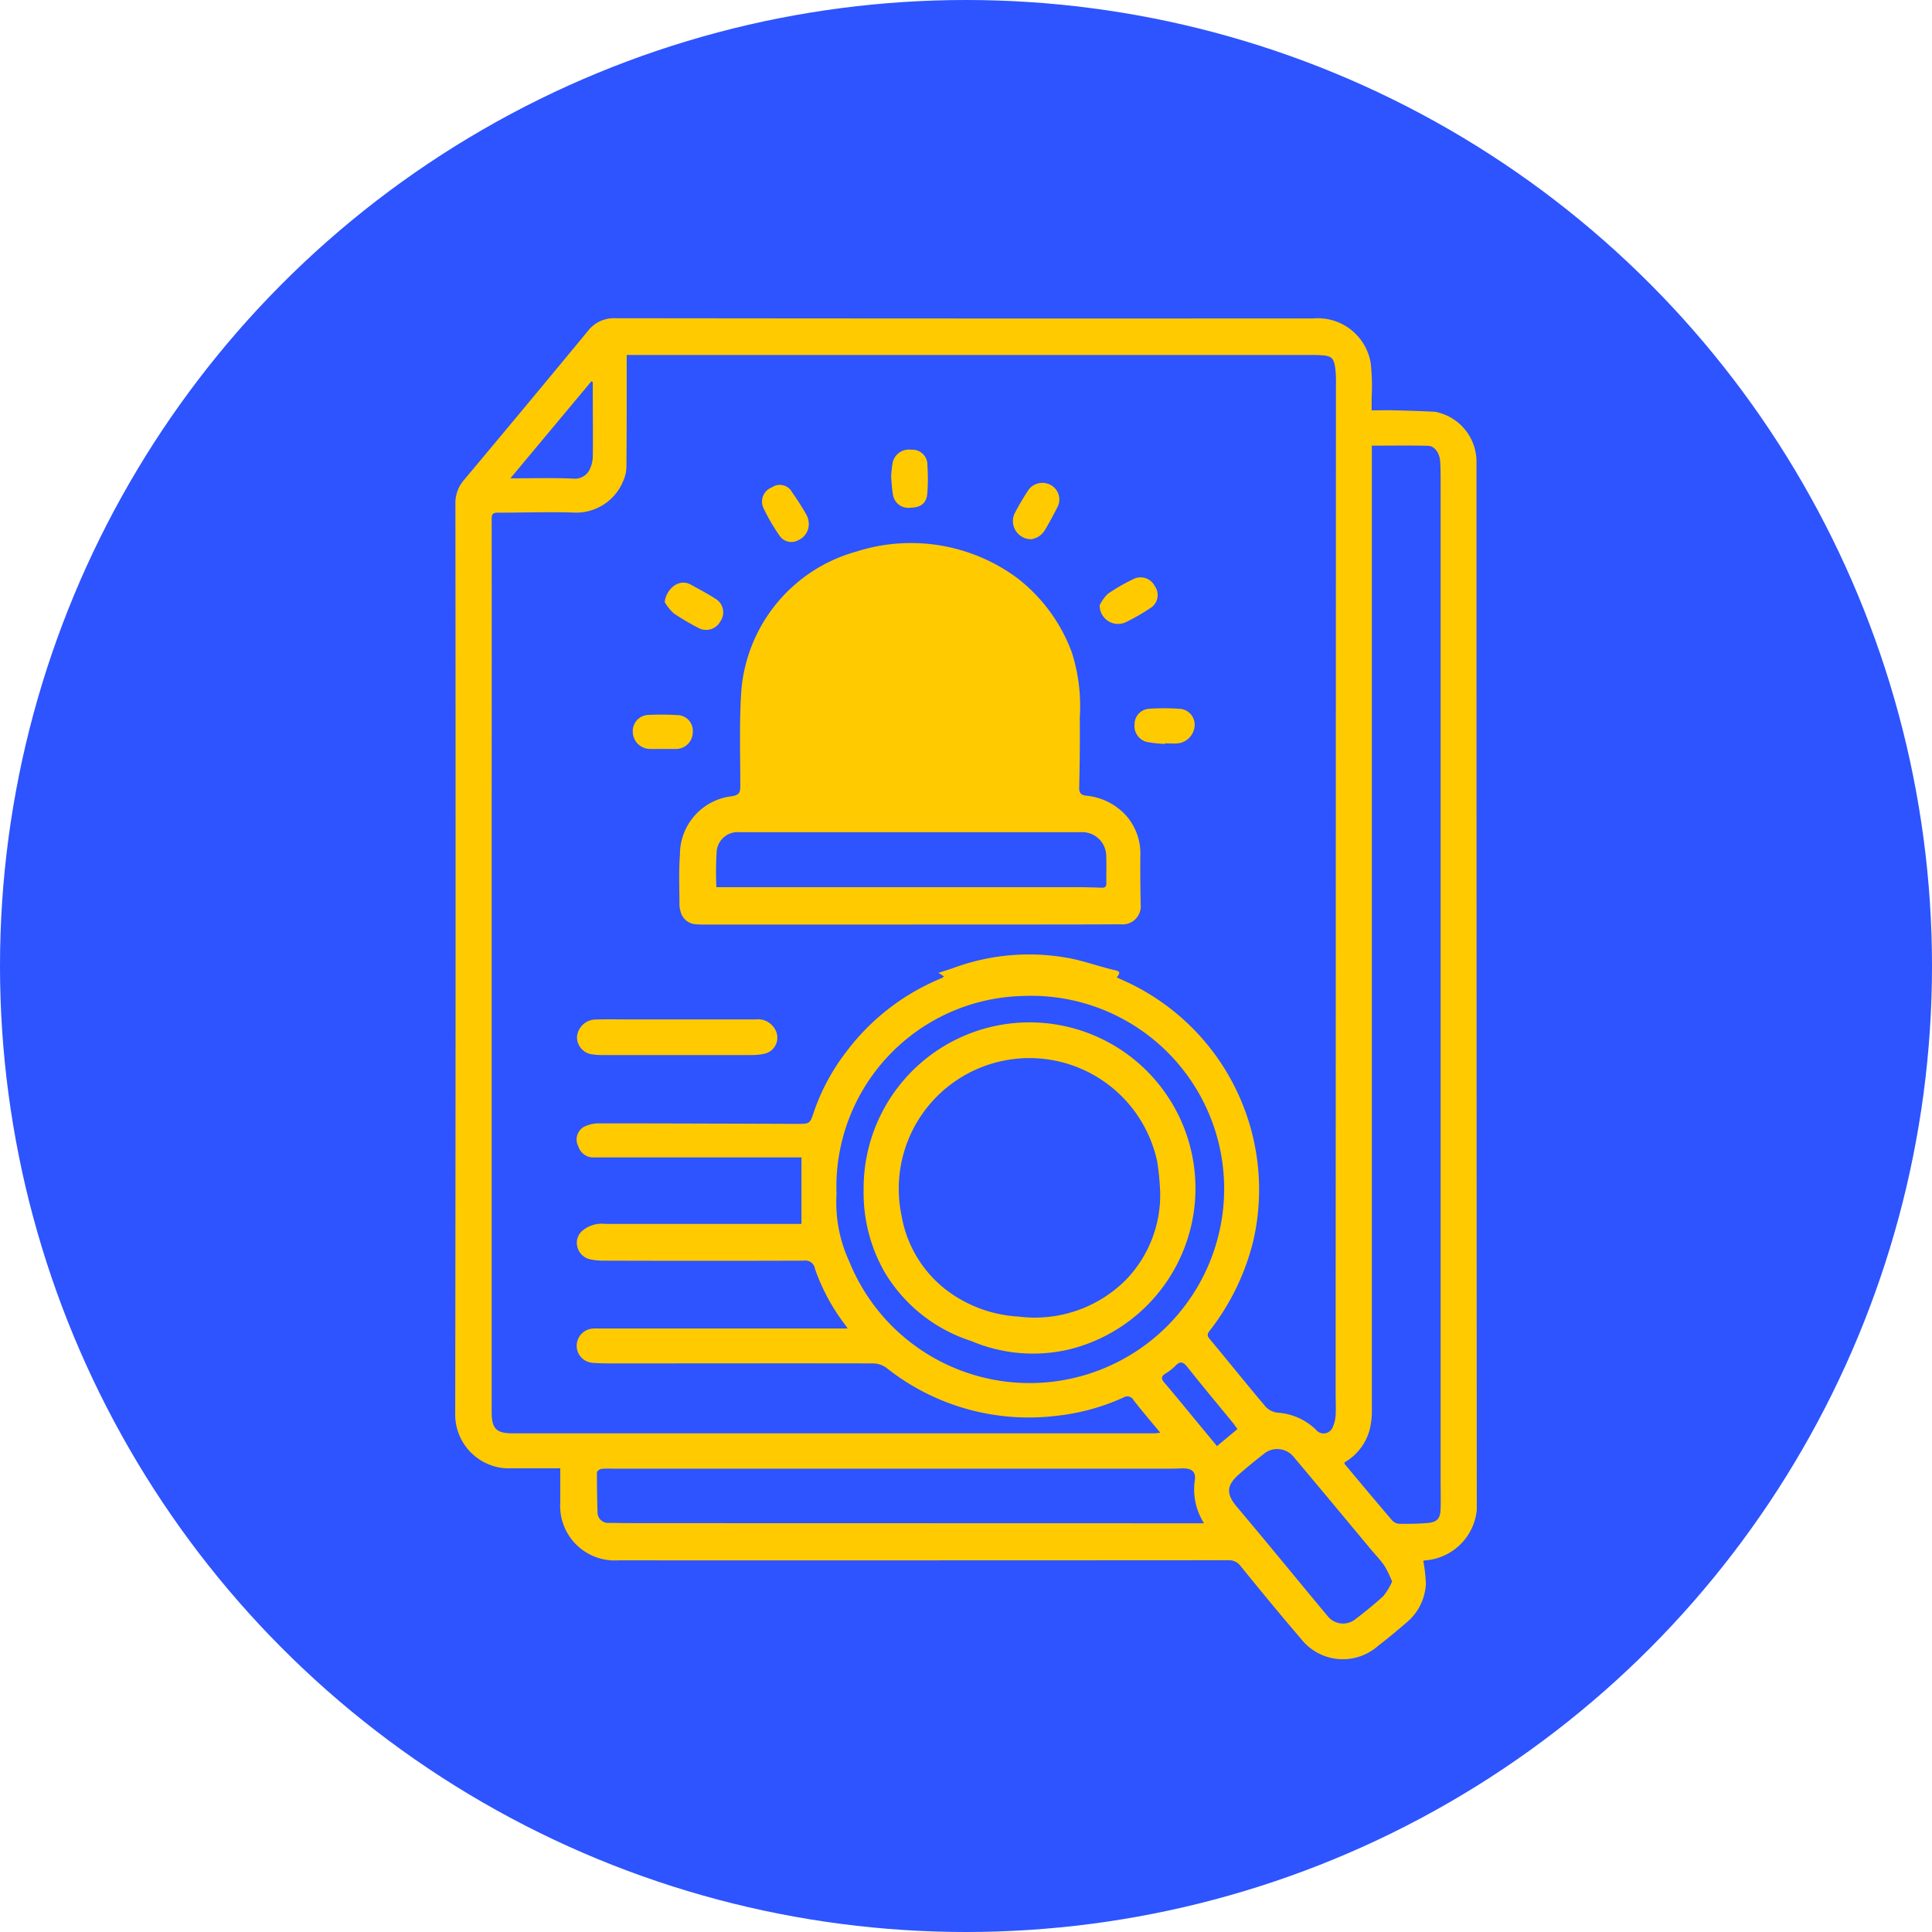 <svg xmlns="http://www.w3.org/2000/svg" xmlns:xlink="http://www.w3.org/1999/xlink" width="85" height="85" viewBox="0 0 85 85">
  <defs>
    <clipPath id="clip-path">
      <rect id="Rectángulo_372002" data-name="Rectángulo 372002" width="44.945" height="59" fill="#ffca00"/>
    </clipPath>
  </defs>
  <g id="Grupo_1043288" data-name="Grupo 1043288" transform="translate(-1020 -1512)">
    <circle id="Elipse_8831" data-name="Elipse 8831" cx="42.5" cy="42.5" r="42.5" transform="translate(1020 1512)" fill="#2d54fe"/>
    <g id="Grupo_1043152" data-name="Grupo 1043152" transform="translate(1040.027 1526)">
      <g id="Grupo_1043151" data-name="Grupo 1043151" transform="translate(0 0)" clip-path="url(#clip-path)">
        <path id="Trazado_786518" data-name="Trazado 786518" d="M42.591,54.674a6.339,6.339,0,0,1,.115,1.009,2.356,2.356,0,0,1-.864,1.712c-.406.349-.818.693-1.243,1.02a2.337,2.337,0,0,1-3.4-.33c-.9-1.044-1.769-2.107-2.636-3.175A.632.632,0,0,0,34,54.644q-13.416.009-26.83.005a2.4,2.4,0,0,1-2.548-2.543V50.6c-.812,0-1.589,0-2.365,0A2.372,2.372,0,0,1,0,48.2Q.029,28.179.009,8.161a1.53,1.53,0,0,1,.38-1.047Q3.127,3.847,5.841.559A1.442,1.442,0,0,1,7.047,0Q22.4.019,37.762.009a2.359,2.359,0,0,1,2.52,1.986,9.638,9.638,0,0,1,.038,1.513c0,.17,0,.339,0,.545.362,0,.693-.008,1.023,0,.586.015,1.171.033,1.756.062a2.24,2.24,0,0,1,1.834,2.147c0,.071,0,.142,0,.212q0,22.736.012,45.471a2.466,2.466,0,0,1-2.278,2.707.674.674,0,0,0-.077.021M7.546,1.619v.275c0,1.539,0,3.076-.012,4.614a1.6,1.6,0,0,1-.149.669A2.233,2.233,0,0,1,5.162,8.548c-1.1-.031-2.2.008-3.307.008-.2,0-.251.072-.251.27q.008,6.283,0,12.566,0,13.355,0,26.712c0,.763.2.958.952.958q14.083,0,28.166,0c.082,0,.163-.014.3-.027-.42-.508-.809-.961-1.174-1.431a.316.316,0,0,0-.453-.117,9.635,9.635,0,0,1-3.059.816,10.059,10.059,0,0,1-7.357-2.118,1.008,1.008,0,0,0-.57-.2c-3.8-.008-7.608,0-11.412,0-.314,0-.628,0-.94-.026a.751.751,0,0,1-.711-.788.763.763,0,0,1,.755-.722c.091-.005.182,0,.273,0H17.27l-.124-.176a8.814,8.814,0,0,1-1.316-2.445.429.429,0,0,0-.5-.364q-4.37.014-8.741,0a2.906,2.906,0,0,1-.662-.06.742.742,0,0,1-.56-.581.687.687,0,0,1,.259-.7,1.324,1.324,0,0,1,.965-.277l7.952,0h.691V36.921h-.3q-4.4,0-8.8,0a.691.691,0,0,1-.719-.49.643.643,0,0,1,.218-.837,1.409,1.409,0,0,1,.714-.17c2.914,0,5.827.012,8.74.022.5,0,.521-.012.682-.494a9.256,9.256,0,0,1,1.46-2.708,9.958,9.958,0,0,1,4.182-3.214.433.433,0,0,0,.091-.074L21.26,28.8c.245-.078.434-.135.621-.2a9.62,9.62,0,0,1,5.252-.421c.61.129,1.2.34,1.811.486.225.053.389.073.16.335.1.047.174.081.247.114a10.078,10.078,0,0,1,5.766,11.46,10.487,10.487,0,0,1-1.909,3.955c-.1.123-.152.214-.028.363.833,1,1.65,2.022,2.493,3.017a.856.856,0,0,0,.514.243,2.674,2.674,0,0,1,1.681.748.429.429,0,0,0,.747-.132,1.392,1.392,0,0,0,.121-.524c.017-.312,0-.627,0-.94q.007-22.189.013-44.378A5.159,5.159,0,0,0,38.72,2.2c-.067-.46-.168-.542-.625-.571-.172-.011-.344-.012-.516-.012l-28.834,0h-1.2M39.123,50.341c.007.039,0,.064.015.077.694.829,1.387,1.659,2.09,2.481a.467.467,0,0,0,.314.142c.4.005.81,0,1.212-.033.449-.035.588-.192.6-.637s0-.89,0-1.335q0-21.9,0-43.8c0-.313,0-.628-.02-.94-.026-.372-.246-.676-.534-.683-.815-.019-1.631-.006-2.471-.006v.415q0,21.078,0,42.157a3.368,3.368,0,0,1-.111.774,2.371,2.371,0,0,1-1.089,1.384m-22.352-11.8a6.18,6.18,0,0,0,.56,2.963,8.56,8.56,0,0,0,16.445-2.286,8.491,8.491,0,0,0-8.847-9.393,8.4,8.4,0,0,0-8.158,8.716m16.174,14.49a2.775,2.775,0,0,1-.408-1.924c.042-.337-.123-.487-.473-.5-.191,0-.383.013-.576.013l-24.584,0a3.054,3.054,0,0,0-.484.01c-.073.012-.191.1-.191.159,0,.576.009,1.15.026,1.725a.471.471,0,0,0,.532.49c.566.01,1.131.012,1.7.012l23.642.006h.819m8.265,2.559a5.36,5.36,0,0,0-.334-.686c-.17-.249-.383-.469-.578-.7-1.138-1.364-2.271-2.734-3.417-4.092a.926.926,0,0,0-1.336-.115q-.539.417-1.054.865c-.573.5-.595.867-.11,1.444s.949,1.13,1.42,1.7c.864,1.042,1.722,2.089,2.589,3.127a.863.863,0,0,0,1.178.139c.433-.331.862-.671,1.26-1.043a2.777,2.777,0,0,0,.383-.634M2.428,7.044c.987,0,1.875-.026,2.759.012a.715.715,0,0,0,.745-.436,1.379,1.379,0,0,0,.122-.579c.012-.839,0-1.679,0-2.518q0-.356,0-.712l-.06-.038L2.428,7.044M34.413,48.87c-.078-.108-.139-.2-.208-.284-.665-.813-1.34-1.618-1.991-2.441-.194-.246-.332-.267-.543-.04a2.3,2.3,0,0,1-.432.332c-.18.117-.187.221-.045.386.479.56.943,1.133,1.413,1.7l.909,1.1.9-.751" transform="translate(0 0)" fill="#ffca00"/>
        <path id="Trazado_786519" data-name="Trazado 786519" d="M22.882,29.56H13.872c-.132,0-.263,0-.394-.011a.738.738,0,0,1-.706-.6.973.973,0,0,1-.04-.239c0-.738-.035-1.48.021-2.213a2.58,2.58,0,0,1,2.31-2.586c.285-.055.347-.163.346-.434,0-1.354-.046-2.713.035-4.063a6.932,6.932,0,0,1,5.088-6.269A7.869,7.869,0,0,1,27.574,14.3,7.34,7.34,0,0,1,30,17.6a7.821,7.821,0,0,1,.345,2.864q.013,1.533-.026,3.065c-.005.232.065.322.283.359a2.711,2.711,0,0,1,1.759.852,2.519,2.519,0,0,1,.651,1.685c-.012.748,0,1.5.012,2.244a.8.8,0,0,1-.889.88c-1.982.011-3.963.008-5.946.009H22.882Zm-8.525-1.646h.931q7.371,0,14.742,0c.425,0,.849.007,1.273.024.163.007.215-.05.211-.206-.007-.384.011-.769-.005-1.153a1.059,1.059,0,0,0-1.14-1.082H15.385a.925.925,0,0,0-1.014.833,14,14,0,0,0-.013,1.585" transform="translate(-2.866 -2.883)" fill="#ffca00"/>
        <path id="Trazado_786520" data-name="Trazado 786520" d="M11.314,39.821c1.152,0,2.3,0,3.455,0a.866.866,0,0,1,.916.552.723.723,0,0,1-.529.96,2.658,2.658,0,0,1-.571.056q-3.289,0-6.578,0a2.365,2.365,0,0,1-.392-.027.761.761,0,0,1-.7-.769.831.831,0,0,1,.8-.767c.505-.016,1.01-.005,1.515-.005h2.092" transform="translate(-1.557 -8.971)" fill="#ffca00"/>
        <path id="Trazado_786521" data-name="Trazado 786521" d="M24.755,8.68a4.781,4.781,0,0,1,.063-.613.73.73,0,0,1,.821-.6.662.662,0,0,1,.713.7,8.083,8.083,0,0,1-.006,1.24c-.038.418-.289.6-.727.61a.685.685,0,0,1-.786-.592c-.043-.248-.053-.5-.077-.744" transform="translate(-5.577 -1.681)" fill="#ffca00"/>
        <path id="Trazado_786522" data-name="Trazado 786522" d="M39.913,23.721a6.129,6.129,0,0,1-.776-.082.726.726,0,0,1-.557-.793.68.68,0,0,1,.648-.672,9.387,9.387,0,0,1,1.3,0,.7.7,0,0,1,.695.753.835.835,0,0,1-.729.768c-.19.017-.383,0-.574,0l0,.027" transform="translate(-8.691 -4.991)" fill="#ffca00"/>
        <path id="Trazado_786523" data-name="Trazado 786523" d="M11.439,24.022c-.2,0-.4.006-.607,0a.764.764,0,0,1-.748-.759.711.711,0,0,1,.689-.738,11.961,11.961,0,0,1,1.333.012.688.688,0,0,1,.617.762.737.737,0,0,1-.709.724c-.192,0-.384,0-.576,0" transform="translate(-2.272 -5.072)" fill="#ffca00"/>
        <path id="Trazado_786524" data-name="Trazado 786524" d="M11.9,15.88c.042-.523.586-1.087,1.153-.772.36.2.728.391,1.075.616a.694.694,0,0,1,.219,1,.711.711,0,0,1-.99.273,10.627,10.627,0,0,1-1.064-.631,2.212,2.212,0,0,1-.392-.488" transform="translate(-2.682 -3.384)" fill="#ffca00"/>
        <path id="Trazado_786525" data-name="Trazado 786525" d="M36.6,15.938a1.921,1.921,0,0,1,.363-.5,8.37,8.37,0,0,1,1.1-.635.7.7,0,0,1,.963.3.676.676,0,0,1-.215.978,9.3,9.3,0,0,1-1.076.616.81.81,0,0,1-1.135-.753" transform="translate(-8.246 -3.315)" fill="#ffca00"/>
        <path id="Trazado_786526" data-name="Trazado 786526" d="M19.477,11.128a.765.765,0,0,1-.462.772.621.621,0,0,1-.814-.19,8.54,8.54,0,0,1-.713-1.222.663.663,0,0,1,.364-.909.608.608,0,0,1,.893.212,11.343,11.343,0,0,1,.649,1.02.958.958,0,0,1,.083.318" transform="translate(-3.924 -2.133)" fill="#ffca00"/>
        <path id="Trazado_786527" data-name="Trazado 786527" d="M32.5,11.832a.8.8,0,0,1-.768-1.107,11.324,11.324,0,0,1,.645-1.095.767.767,0,0,1,1.009-.152.727.727,0,0,1,.268.892c-.172.342-.352.681-.548,1.011a.861.861,0,0,1-.607.45" transform="translate(-7.133 -2.109)" fill="#ffca00"/>
        <path id="Trazado_786528" data-name="Trazado 786528" d="M23.195,47.38a7.3,7.3,0,1,1,9.035,7.02,6.958,6.958,0,0,1-4.3-.372A6.88,6.88,0,0,1,24.12,51a7.03,7.03,0,0,1-.925-3.623m13.041-.008a10.875,10.875,0,0,0-.125-1.235,5.748,5.748,0,0,0-11.245,2.39,5.243,5.243,0,0,0,1.9,3.206,5.773,5.773,0,0,0,3.236,1.222A5.66,5.66,0,0,0,34.7,51.371a5.368,5.368,0,0,0,1.538-4" transform="translate(-5.226 -9.029)" fill="#ffca00"/>
      </g>
    </g>
  </g>
</svg>
